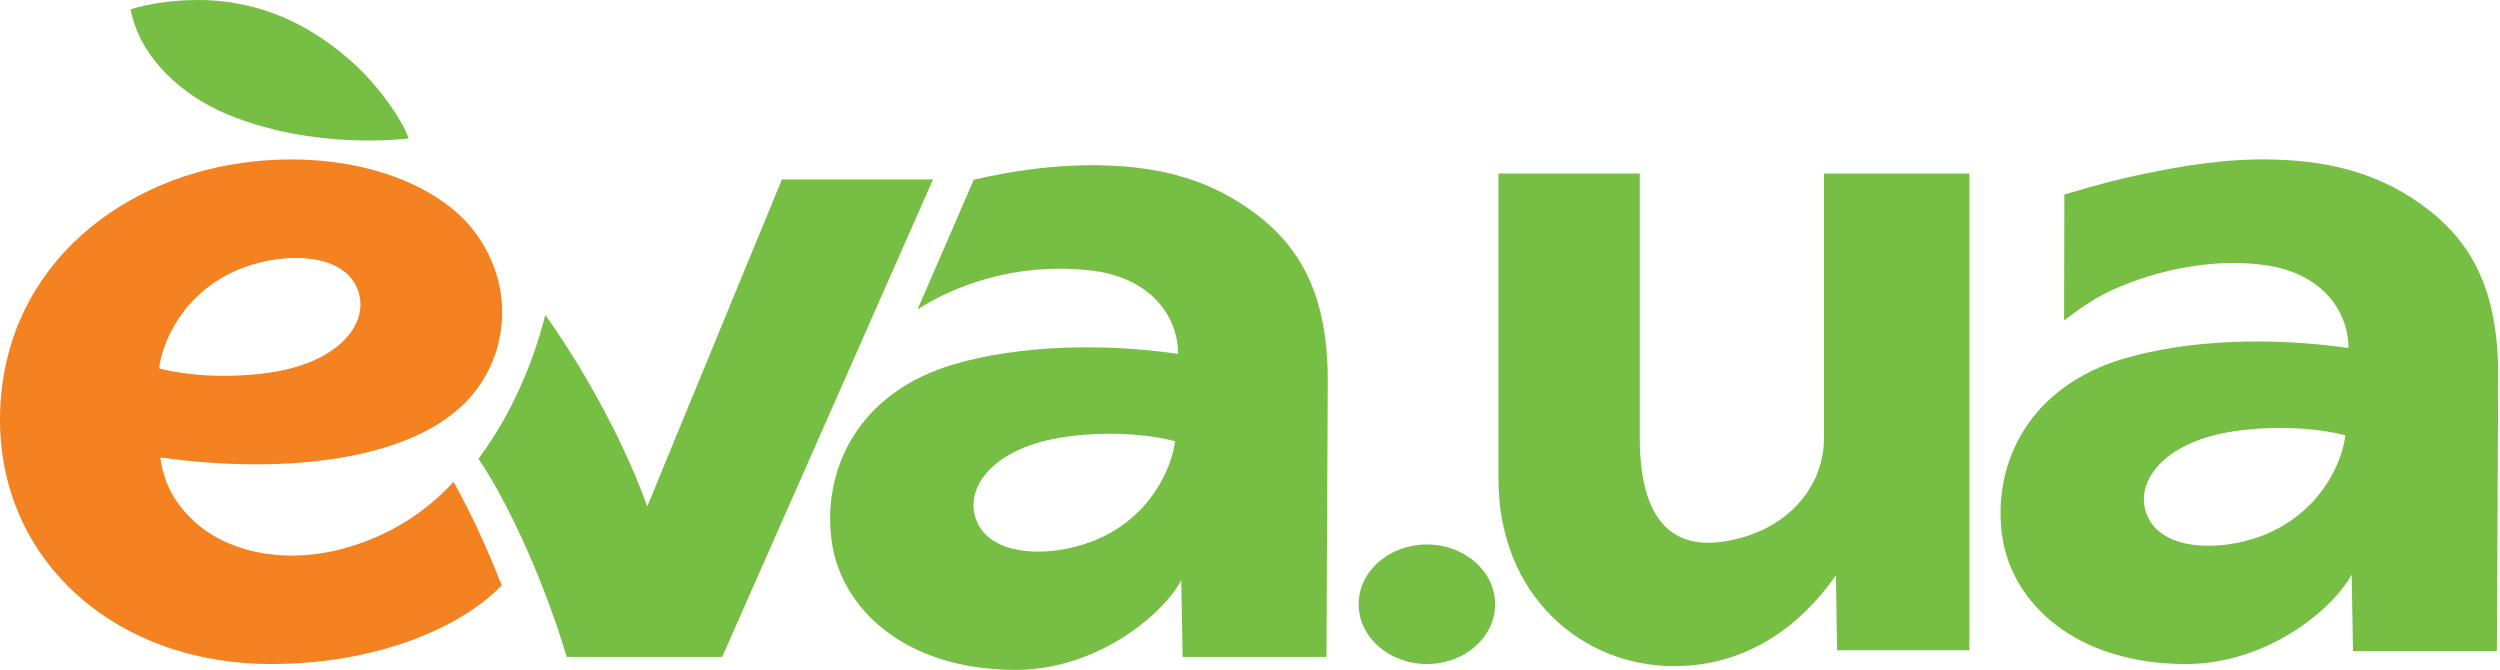 <svg width="933" height="250" viewBox="0 0 933 250" fill="none" xmlns="http://www.w3.org/2000/svg">
<path fill-rule="evenodd" clip-rule="evenodd" d="M906.824 78.727C889.192 64.723 869.716 60.222 849.701 59.576C830.74 58.882 812.785 62.281 800.192 64.866C792.674 66.434 784.941 68.242 770.421 72.587C770.421 82.832 770.314 119.638 770.314 119.638C770.314 119.638 779.459 112.229 787.874 108.41C806.692 99.864 827.652 96.441 845.332 98.943C866.52 101.899 876.455 116.059 876.455 129.883C847.726 125.73 816.986 126.771 793.129 133.689C757.11 144.127 743.596 172.936 747.151 199.64C750.503 224.775 774.372 247.816 815.849 247.816C845.847 247.816 870.554 227.564 877.64 214.422L878.143 242.992H931.842L932.321 139.937C932.321 108.937 922.745 91.294 906.86 78.715L906.824 78.727ZM843.644 200.131C827.58 206.115 805.447 205.445 800.85 191.094C796.984 178.993 808.224 165.336 831.734 161.267C843.788 159.196 861.037 158.789 875.306 162.463C874.265 171.584 866.616 191.561 843.644 200.155V200.131Z" fill="#76BF44"/>
<path d="M734.976 242.672H685.598L685.179 214.664C668.349 238.746 646.599 248.525 625.004 248.609C590.637 248.729 559.227 222.444 559.227 178.792V64.773H611.968V163.556C611.968 192.569 623.017 204.622 641.894 202.276C665.907 199.272 680.702 182.467 680.702 163.556V64.773H734.976V242.672Z" fill="#76BF44"/>
<path fill-rule="evenodd" clip-rule="evenodd" d="M291.811 66.945L241.535 189.031C234.868 169.857 220.491 141.274 203.493 117.515C199.268 134.356 191.307 154.201 178.547 171.197C191.128 189.738 204.211 220.582 211.501 245.179H269.51L348.215 66.957L291.811 66.945Z" fill="#76BF44"/>
<path fill-rule="evenodd" clip-rule="evenodd" d="M470.039 80.897C452.395 66.894 432.931 62.405 412.905 61.747C393.979 61.088 376 64.141 363.407 67.073L342.435 115.477C345.231 113.699 348.115 112.065 351.077 110.581C368.885 101.854 388.87 98.565 408.535 101.125C429.723 104.07 439.658 118.23 439.658 132.066C410.929 127.913 380.189 128.954 356.32 135.86C320.313 146.297 306.799 175.119 310.354 201.811C313.706 226.946 337.563 249.999 379.052 249.999C409.05 249.999 433.757 229.735 440.843 216.605L441.346 245.175H495.033L495.524 142.12C495.524 111.108 485.948 93.465 470.063 80.885L470.039 80.897ZM406.86 202.313C390.795 208.298 368.662 207.628 364.065 193.289C360.187 181.188 371.427 167.531 394.949 163.461C406.991 161.379 424.252 160.972 438.521 164.658C437.48 173.767 429.831 193.743 406.86 202.337V202.313Z" fill="#76BF44"/>
<path d="M169.316 179.788C158.808 191.251 145.381 199.641 130.472 204.061C105.968 211.458 82.83 205.737 70.524 192.631C64.578 186.756 60.812 179.03 59.846 170.727C106.399 177.238 154.987 171.924 175.744 147.985C189.306 132.425 192.646 107.218 177.145 86.535C163.606 68.474 132.315 56.421 95.135 60.203C46.38 65.158 2.544 98.433 0.102 152.151C-2.4 207.113 41.316 247.809 101.192 247.809C139.498 247.809 171.279 234.906 187.224 218.484C182.116 205.196 176.117 192.268 169.268 179.788H169.316ZM90.969 99.821C107.034 93.837 129.167 94.507 133.764 108.846C137.654 120.935 126.45 134.616 102.94 138.673C90.898 140.756 73.636 141.163 59.368 137.476C60.409 128.356 68.058 108.379 91.029 99.785L90.969 99.821Z" fill="#F58220"/>
<path d="M135.895 27.447C128.737 20.097 120.468 13.918 111.392 9.134C99.108 2.749 85.392 -0.383 71.554 0.037C64.528 0.205 55.478 1.234 48.727 3.52C52.246 21.773 68.202 35.718 84.638 42.588C117.125 56.125 151.097 51.84 152.522 51.661C149.577 43.641 141.677 33.432 135.859 27.447H135.895Z" fill="#76BF44"/>
<path fill-rule="evenodd" clip-rule="evenodd" d="M532.512 203.199C546.577 203.199 557.973 213.182 557.973 225.51C557.973 237.838 546.577 247.809 532.512 247.809C518.447 247.809 507.051 237.826 507.051 225.498C507.051 213.17 518.447 203.188 532.512 203.188V203.199Z" fill="#76BF44"/>
</svg>
